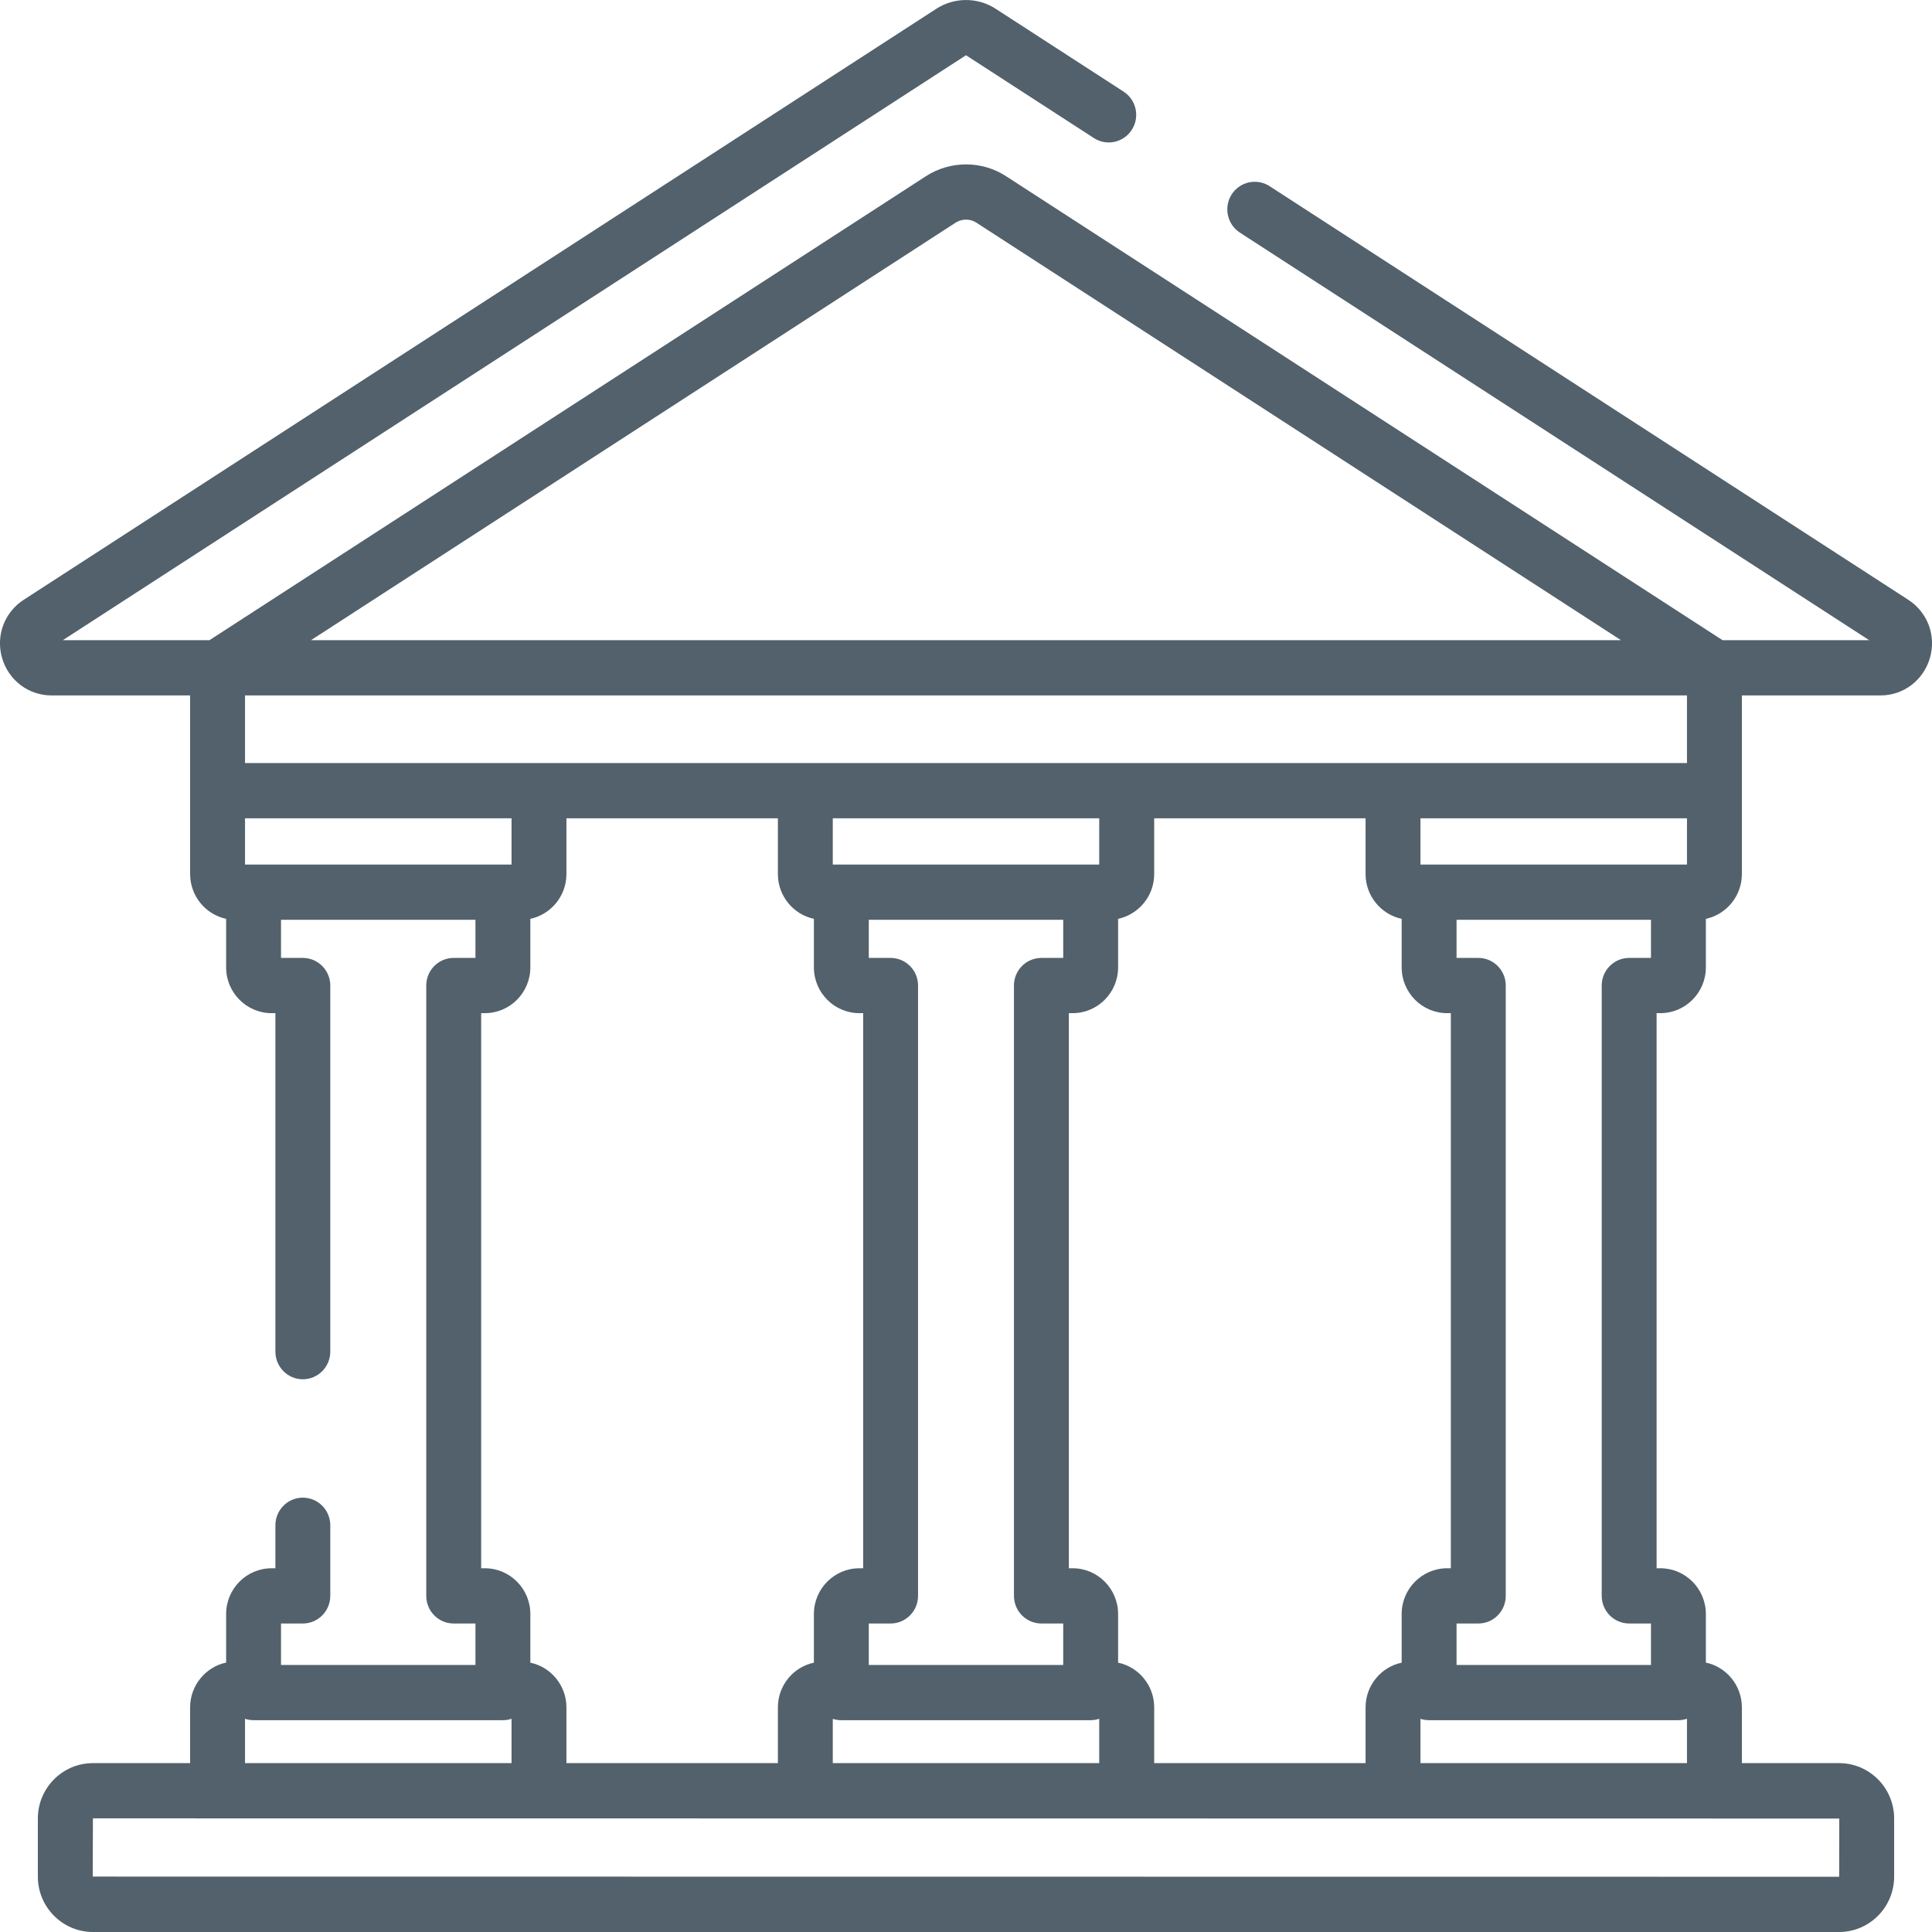 <svg width="22" height="22" viewBox="0 0 22 22" fill="none" 
    xmlns="http://www.w3.org/2000/svg">
    <path d="M21.73 6.83L14.457 2.12C14.312 2.026 14.119 2.068 14.025 2.214C13.932 2.36 13.974 2.555 14.119 2.649L21.285 7.29H19.615L11.457 2.007C11.18 1.827 10.821 1.827 10.543 2.007L2.385 7.29H0.715L11 0.629L12.456 1.572C12.601 1.666 12.795 1.624 12.888 1.478C12.982 1.332 12.94 1.137 12.794 1.043L11.338 0.1C11.133 -0.033 10.867 -0.033 10.662 0.1L0.27 6.83C0.049 6.973 -0.05 7.24 0.024 7.494C0.099 7.748 0.325 7.919 0.588 7.919H2.165V9.003V9.953C2.165 10.203 2.341 10.413 2.575 10.463V11.016C2.575 11.303 2.807 11.537 3.093 11.537H3.136V15.391C3.136 15.565 3.276 15.706 3.448 15.706C3.621 15.706 3.761 15.565 3.761 15.391V11.223C3.761 11.049 3.621 10.908 3.448 10.908H3.2V10.474H5.414V10.908H5.166C4.993 10.908 4.854 11.049 4.854 11.222V18.172C4.854 18.346 4.993 18.487 5.166 18.487H5.414V18.959H3.2V18.487H3.448C3.621 18.487 3.761 18.346 3.761 18.172V17.369C3.761 17.195 3.621 17.054 3.448 17.054C3.276 17.054 3.136 17.195 3.136 17.369V17.858H3.093C2.807 17.858 2.575 18.092 2.575 18.379V18.932C2.341 18.982 2.165 19.192 2.165 19.442V20.077H1.058C0.712 20.077 0.431 20.36 0.431 20.708V21.369C0.431 21.717 0.712 22 1.058 22H20.942C21.288 22 21.569 21.717 21.569 21.369V20.708C21.569 20.36 21.288 20.077 20.942 20.077H19.835V19.442C19.835 19.192 19.659 18.982 19.425 18.932V18.379C19.425 18.092 19.192 17.858 18.907 17.858H18.864V11.537H18.907C19.192 11.537 19.425 11.303 19.425 11.016V10.463C19.659 10.413 19.835 10.203 19.835 9.953V9.003V7.919H21.412C21.675 7.919 21.901 7.748 21.976 7.494C22.05 7.24 21.951 6.973 21.73 6.83ZM10.881 2.536C10.953 2.489 11.047 2.489 11.119 2.536L18.459 7.29H3.541L10.881 2.536ZM2.79 7.919H19.21V8.689H15.863H12.83H9.17H6.137H2.79V7.919ZM12.732 18.933V18.379C12.732 18.092 12.5 17.858 12.214 17.858H12.171V11.537H12.214C12.5 11.537 12.732 11.303 12.732 11.016V10.463C12.966 10.413 13.143 10.203 13.143 9.953V9.318H15.55V9.953C15.55 10.203 15.727 10.413 15.961 10.463V11.016C15.961 11.303 16.193 11.537 16.479 11.537H16.521V17.858H16.479C16.193 17.858 15.961 18.092 15.961 18.379V18.933C15.727 18.982 15.55 19.192 15.55 19.442V20.077H13.143V19.442C13.143 19.192 12.966 18.982 12.732 18.933ZM6.039 18.933V18.379C6.039 18.092 5.807 17.858 5.521 17.858H5.479V11.537H5.521C5.807 11.537 6.039 11.303 6.039 11.016V10.463C6.273 10.413 6.45 10.203 6.45 9.953V9.318H8.858V9.953C8.858 10.203 9.034 10.413 9.268 10.463V11.016C9.268 11.303 9.5 11.537 9.786 11.537H9.829V17.858H9.786C9.5 17.858 9.268 18.092 9.268 18.379V18.933C9.034 18.982 8.858 19.192 8.858 19.442V20.077H6.45V19.442C6.45 19.192 6.273 18.982 6.039 18.933ZM11.859 18.487H12.107V18.959H9.893V18.487H10.141C10.314 18.487 10.454 18.346 10.454 18.172V11.222C10.454 11.049 10.314 10.908 10.141 10.908H9.893V10.474H12.107V10.908H11.859C11.686 10.908 11.546 11.049 11.546 11.222V18.172C11.546 18.346 11.686 18.487 11.859 18.487ZM9.581 9.845H9.579H9.483V9.318H12.517V9.845H12.419C12.419 9.845 12.419 9.845 12.419 9.845C12.418 9.845 12.418 9.845 12.418 9.845H9.581ZM9.483 19.573C9.513 19.583 9.546 19.588 9.579 19.588H12.418C12.453 19.588 12.486 19.582 12.517 19.572V20.077H9.483V19.573ZM2.888 9.845H2.79V9.318H5.825V9.845H5.825H5.726H2.888ZM2.79 19.572C2.821 19.583 2.854 19.588 2.888 19.588H5.726C5.761 19.588 5.794 19.583 5.825 19.572V20.077H2.79V19.572ZM20.944 20.708L20.943 21.371C20.943 21.371 20.943 21.371 20.942 21.371L1.056 21.369L1.058 20.706L20.944 20.708ZM19.111 19.588C19.146 19.588 19.179 19.582 19.21 19.572V20.077H16.175V19.573C16.206 19.583 16.239 19.588 16.273 19.588H19.111ZM16.834 10.908H16.586V10.474H18.8V10.908H18.552C18.379 10.908 18.239 11.049 18.239 11.222V18.172C18.239 18.346 18.379 18.487 18.552 18.487H18.8V18.959H16.586V18.487H16.834C17.007 18.487 17.146 18.346 17.146 18.173V11.222C17.146 11.049 17.007 10.908 16.834 10.908ZM19.21 9.845H19.112C19.112 9.845 19.112 9.845 19.112 9.845C19.112 9.845 19.111 9.845 19.111 9.845H16.274H16.273H16.175V9.318H19.21V9.845Z" fill="#52616B"/>
</svg>
